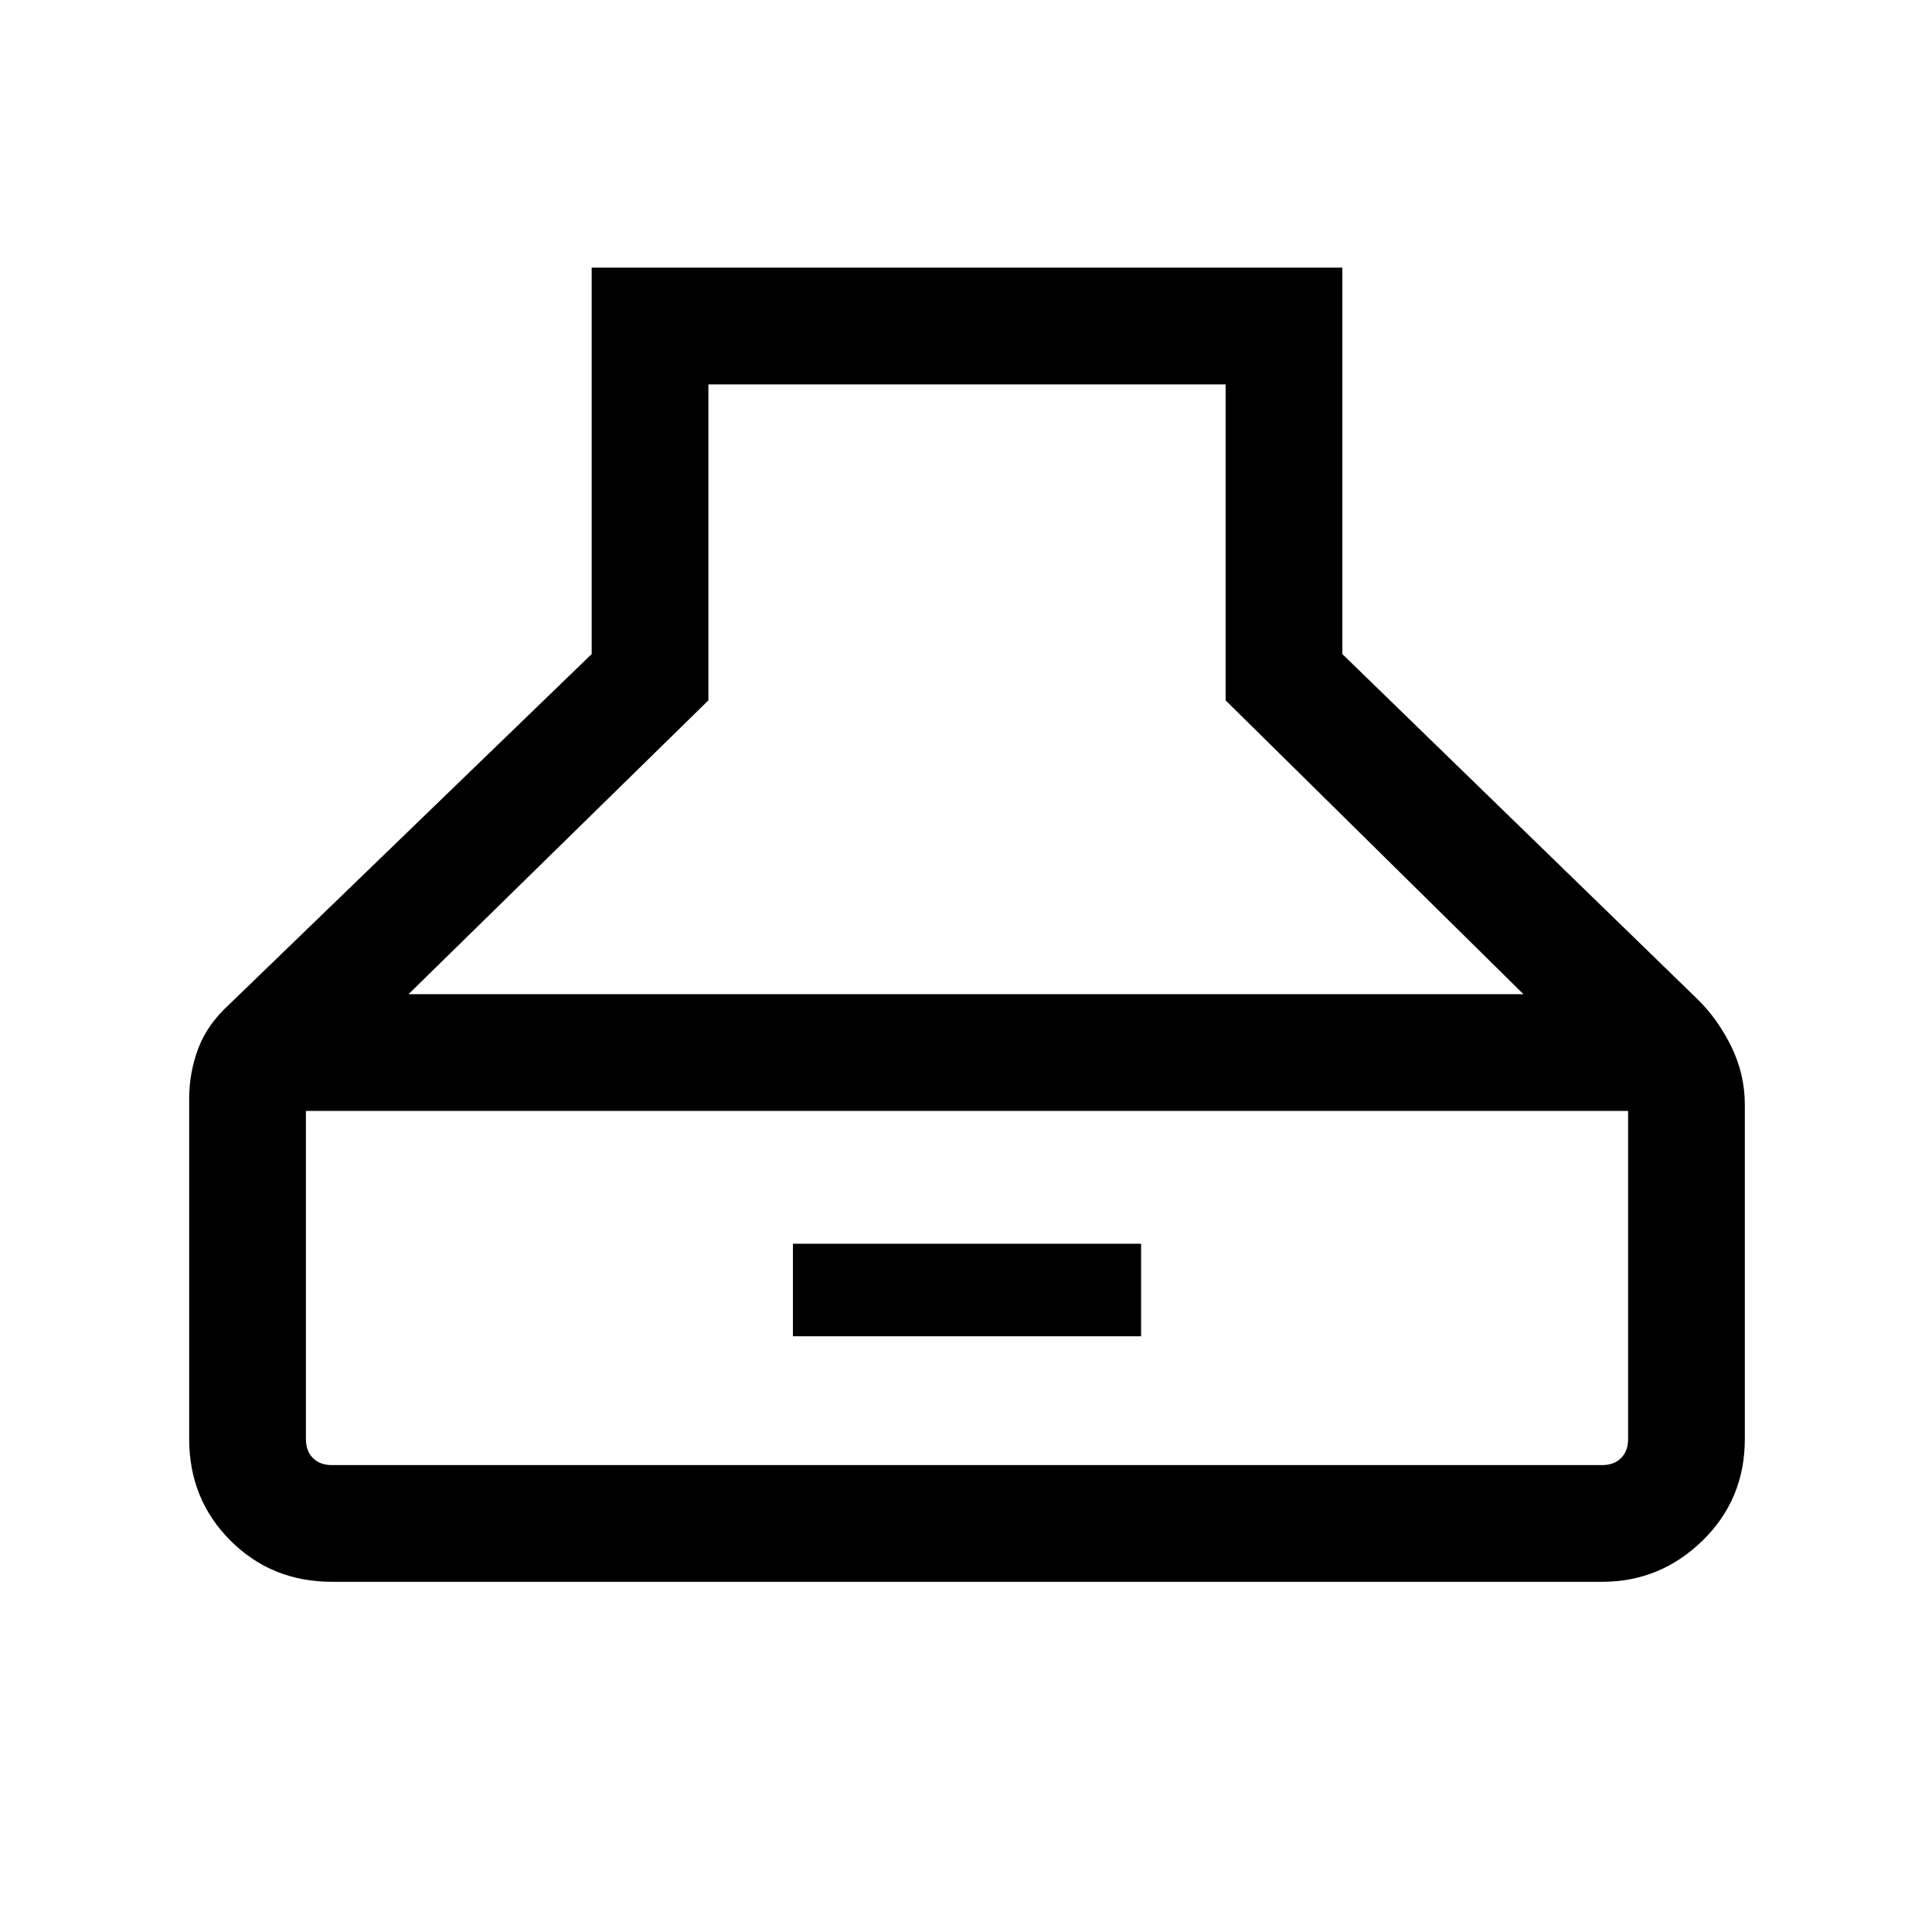 <svg xmlns="http://www.w3.org/2000/svg" height="48" width="48"><path d="M8.25 39.3q-1.5 0-2.525-1.025T4.7 35.75V27.3q0-.65.225-1.25t.775-1.1l9-8.7v-9.6h18.65v9.6l8.85 8.6q.5.5.825 1.175.325.675.325 1.425v8.3q0 1.5-1.05 2.525T39.8 39.3Zm1.9-14.6h27.7l-7.4-7.3V9.55H17.6v7.85Zm-1.9 11.7H39.8q.3 0 .475-.175t.175-.475V27.6H7.6v8.15q0 .3.175.475t.475.175Zm11.45-3.2v-2.3h8.65v2.3Z"/></svg>